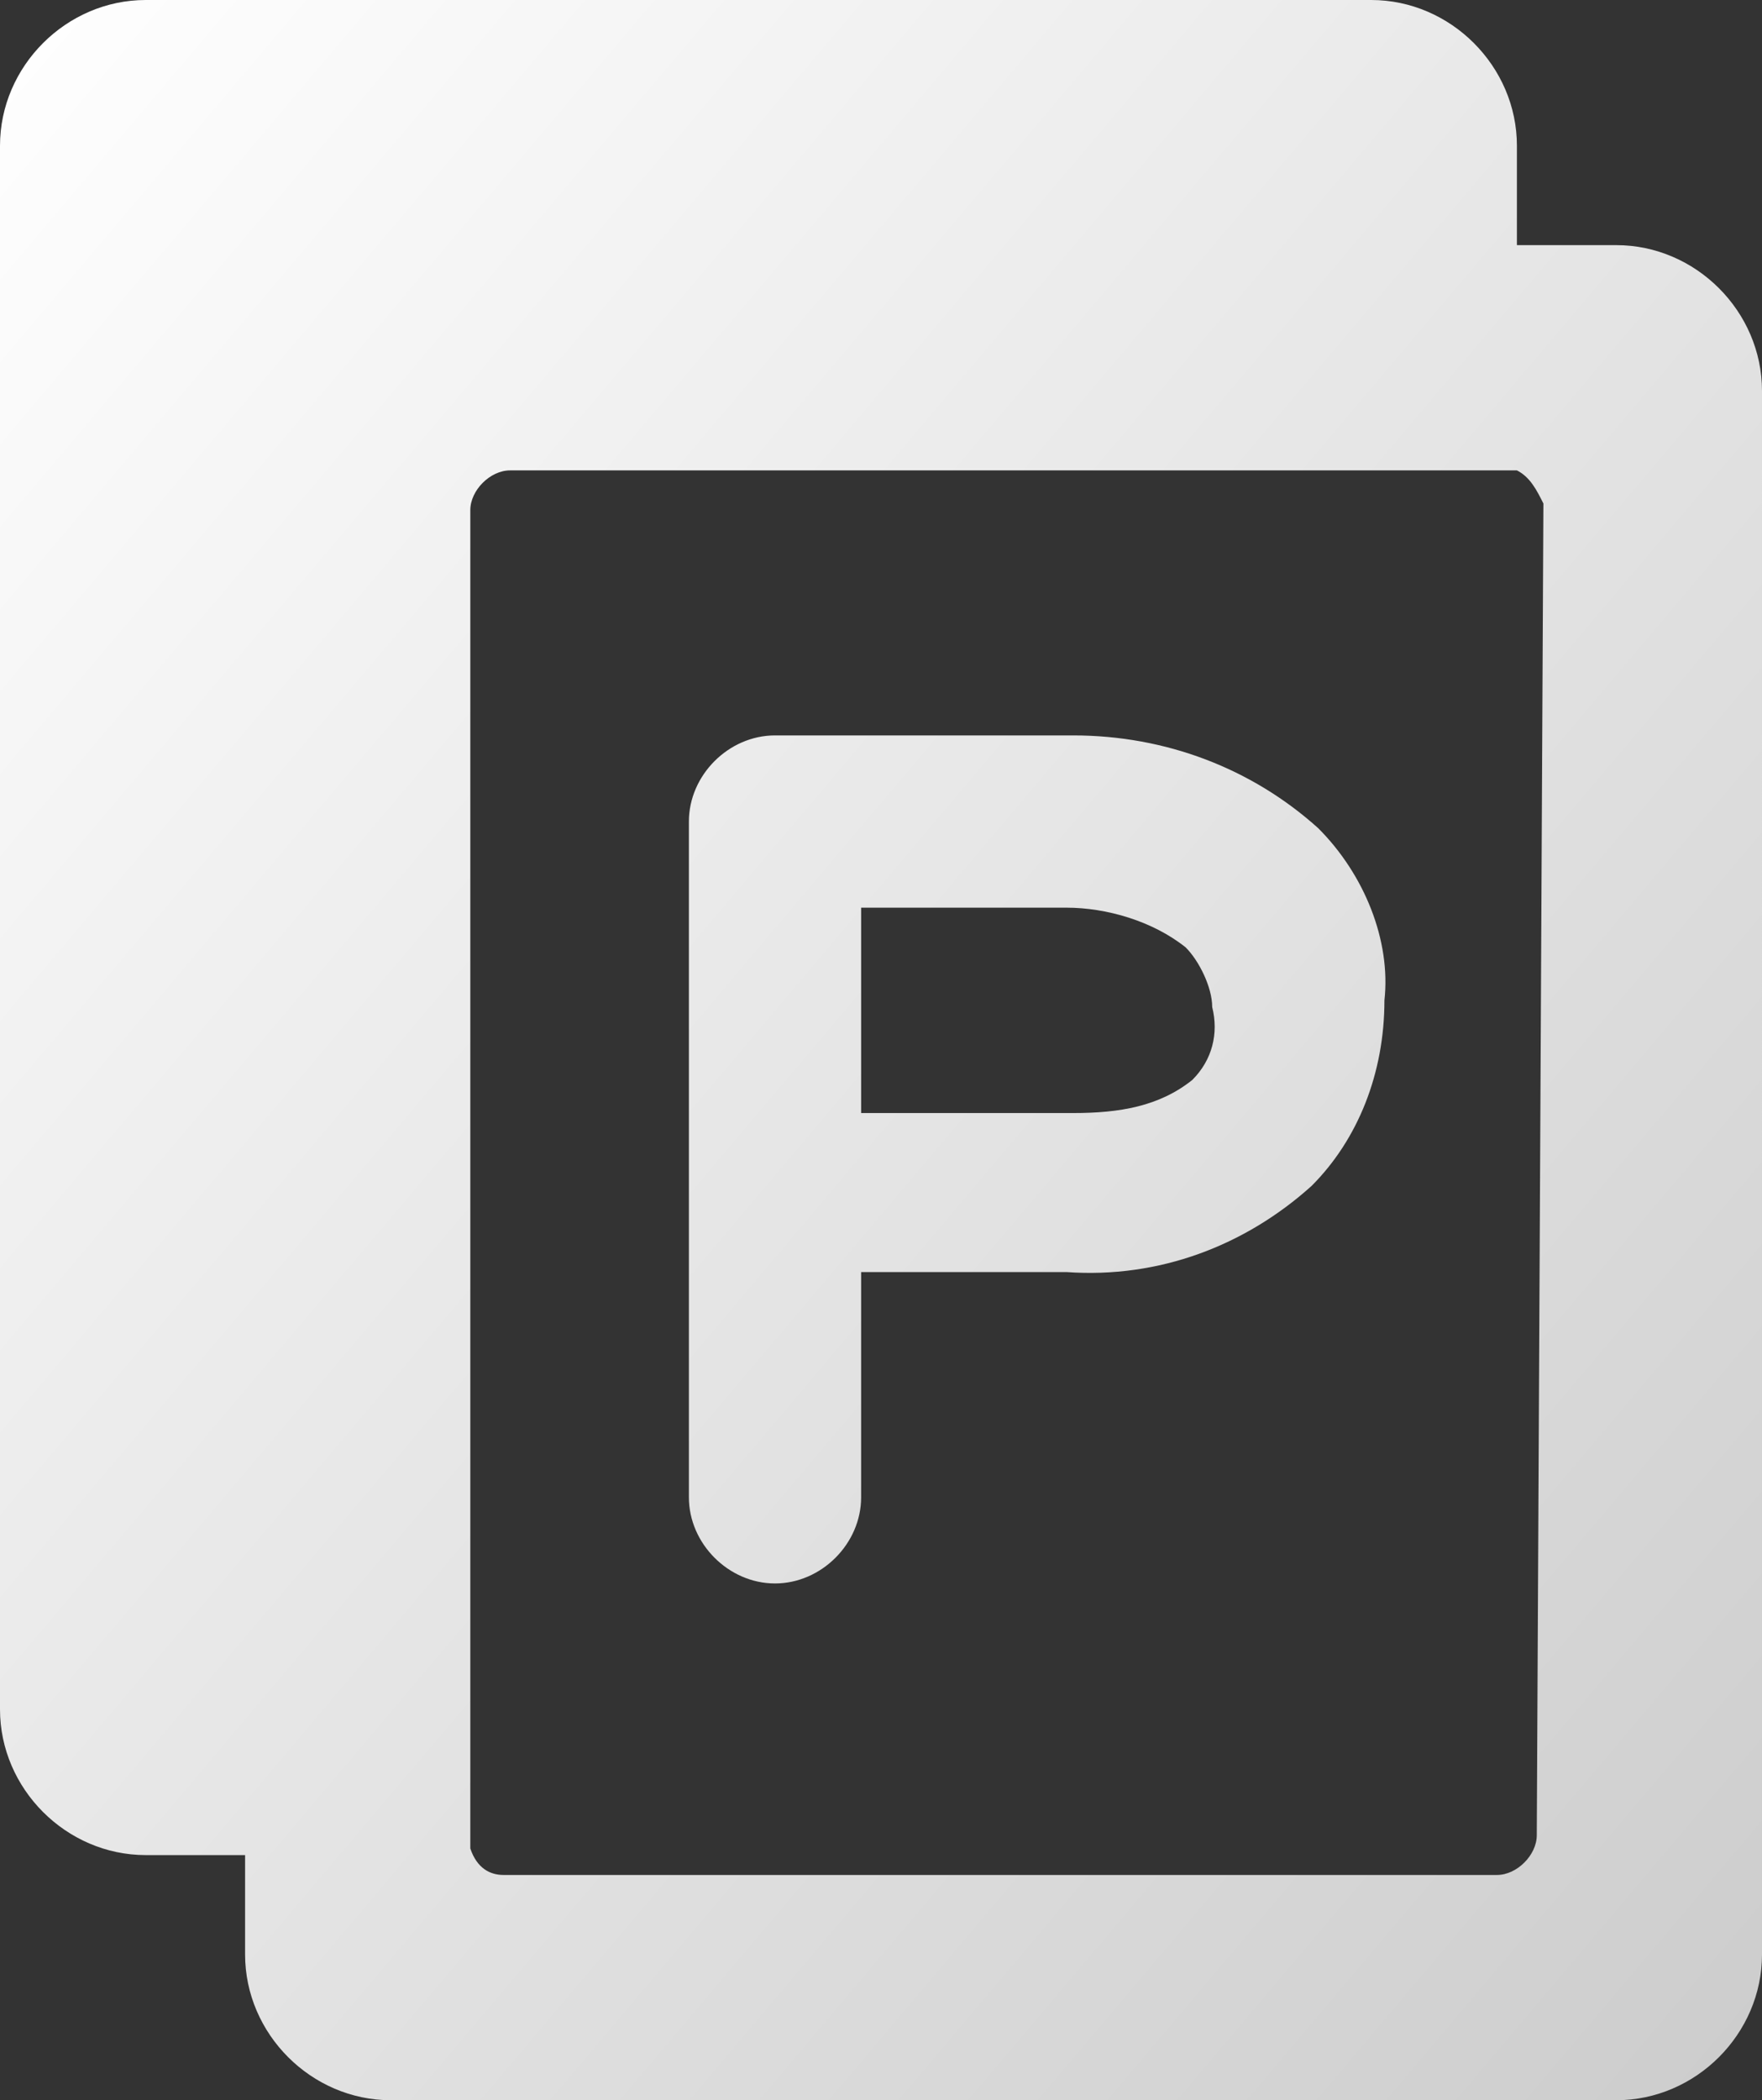 <?xml version='1.0' encoding='utf-8'?>
<svg version='1.1' xmlns='http://www.w3.org/2000/svg' xmlns:xlink='http://www.w3.org/1999/xlink' x='0px' y='0px'
	 viewBox='0 0 26.6 31.7' style='enable-background:new 0 0 26.6 31.7;' xml:space='preserve'>
<rect x="0" y="0" width="26.6" height="31.7" fill="#333333" stroke="none"/>
<title>Paste</title>
<defs>
  <linearGradient id='g' x1='0' x2='1' y1='0' y2='1'>
    <stop offset='0' stop-color='#fff'/>
    <stop offset='1' stop-color='#ccc'/>
  </linearGradient>
</defs>
<path d='M19.9,12.5c-1-0.9-2.3-1.4-3.7-1.4h-4.5c-0.7,0-1.3,0.6-1.3,1.3c0,0,0,0,0,0v10.2c0,0.7,0.6,1.3,1.3,1.3c0.7,0,1.3-0.6,1.3-1.3v-3.4h3.1c1.4,0.1,2.7-0.4,3.7-1.3l0,0c0.7-0.7,1.1-1.7,1.1-2.8C21,14.2,20.6,13.2,19.9,12.5zM18,16.3c-0.5,0.4-1.1,0.5-1.8,0.5h-3.2v-3.1h3.1c0.6,0,1.3,0.2,1.8,0.6c0.2,0.2,0.4,0.6,0.4,0.9C18.4,15.6,18.3,16,18,16.3zM24.4,3.7h-1.5V2.2c0-1.2-1-2.2-2.2-2.2l0,0H2.2C1,0,0,1,0,2.2l0,0v23.6c0,1.2,1,2.2,2.2,2.2h0h1.5v1.5c0,1.2,1,2.2,2.2,2.2h18.5c1.2,0,2.2-1,2.2-2.2c0,0,0,0,0,0V5.9C26.6,4.7,25.6,3.7,24.4,3.7C24.4,3.7,24.4,3.7,24.4,3.7zM23.2,27.7c0,0.3-0.3,0.6-0.6,0.6l0,0H7.6c-0.2,0-0.4-0.1-0.5-0.4c0-0.1,0-0.1,0-0.2V7.7c0-0.3,0.3-0.6,0.6-0.6h15c0.1,0,0.1,0,0.2,0c0.2,0.1,0.3,0.3,0.4,0.5L23.2,27.7z' fill='url(#g)'/>
</svg>
